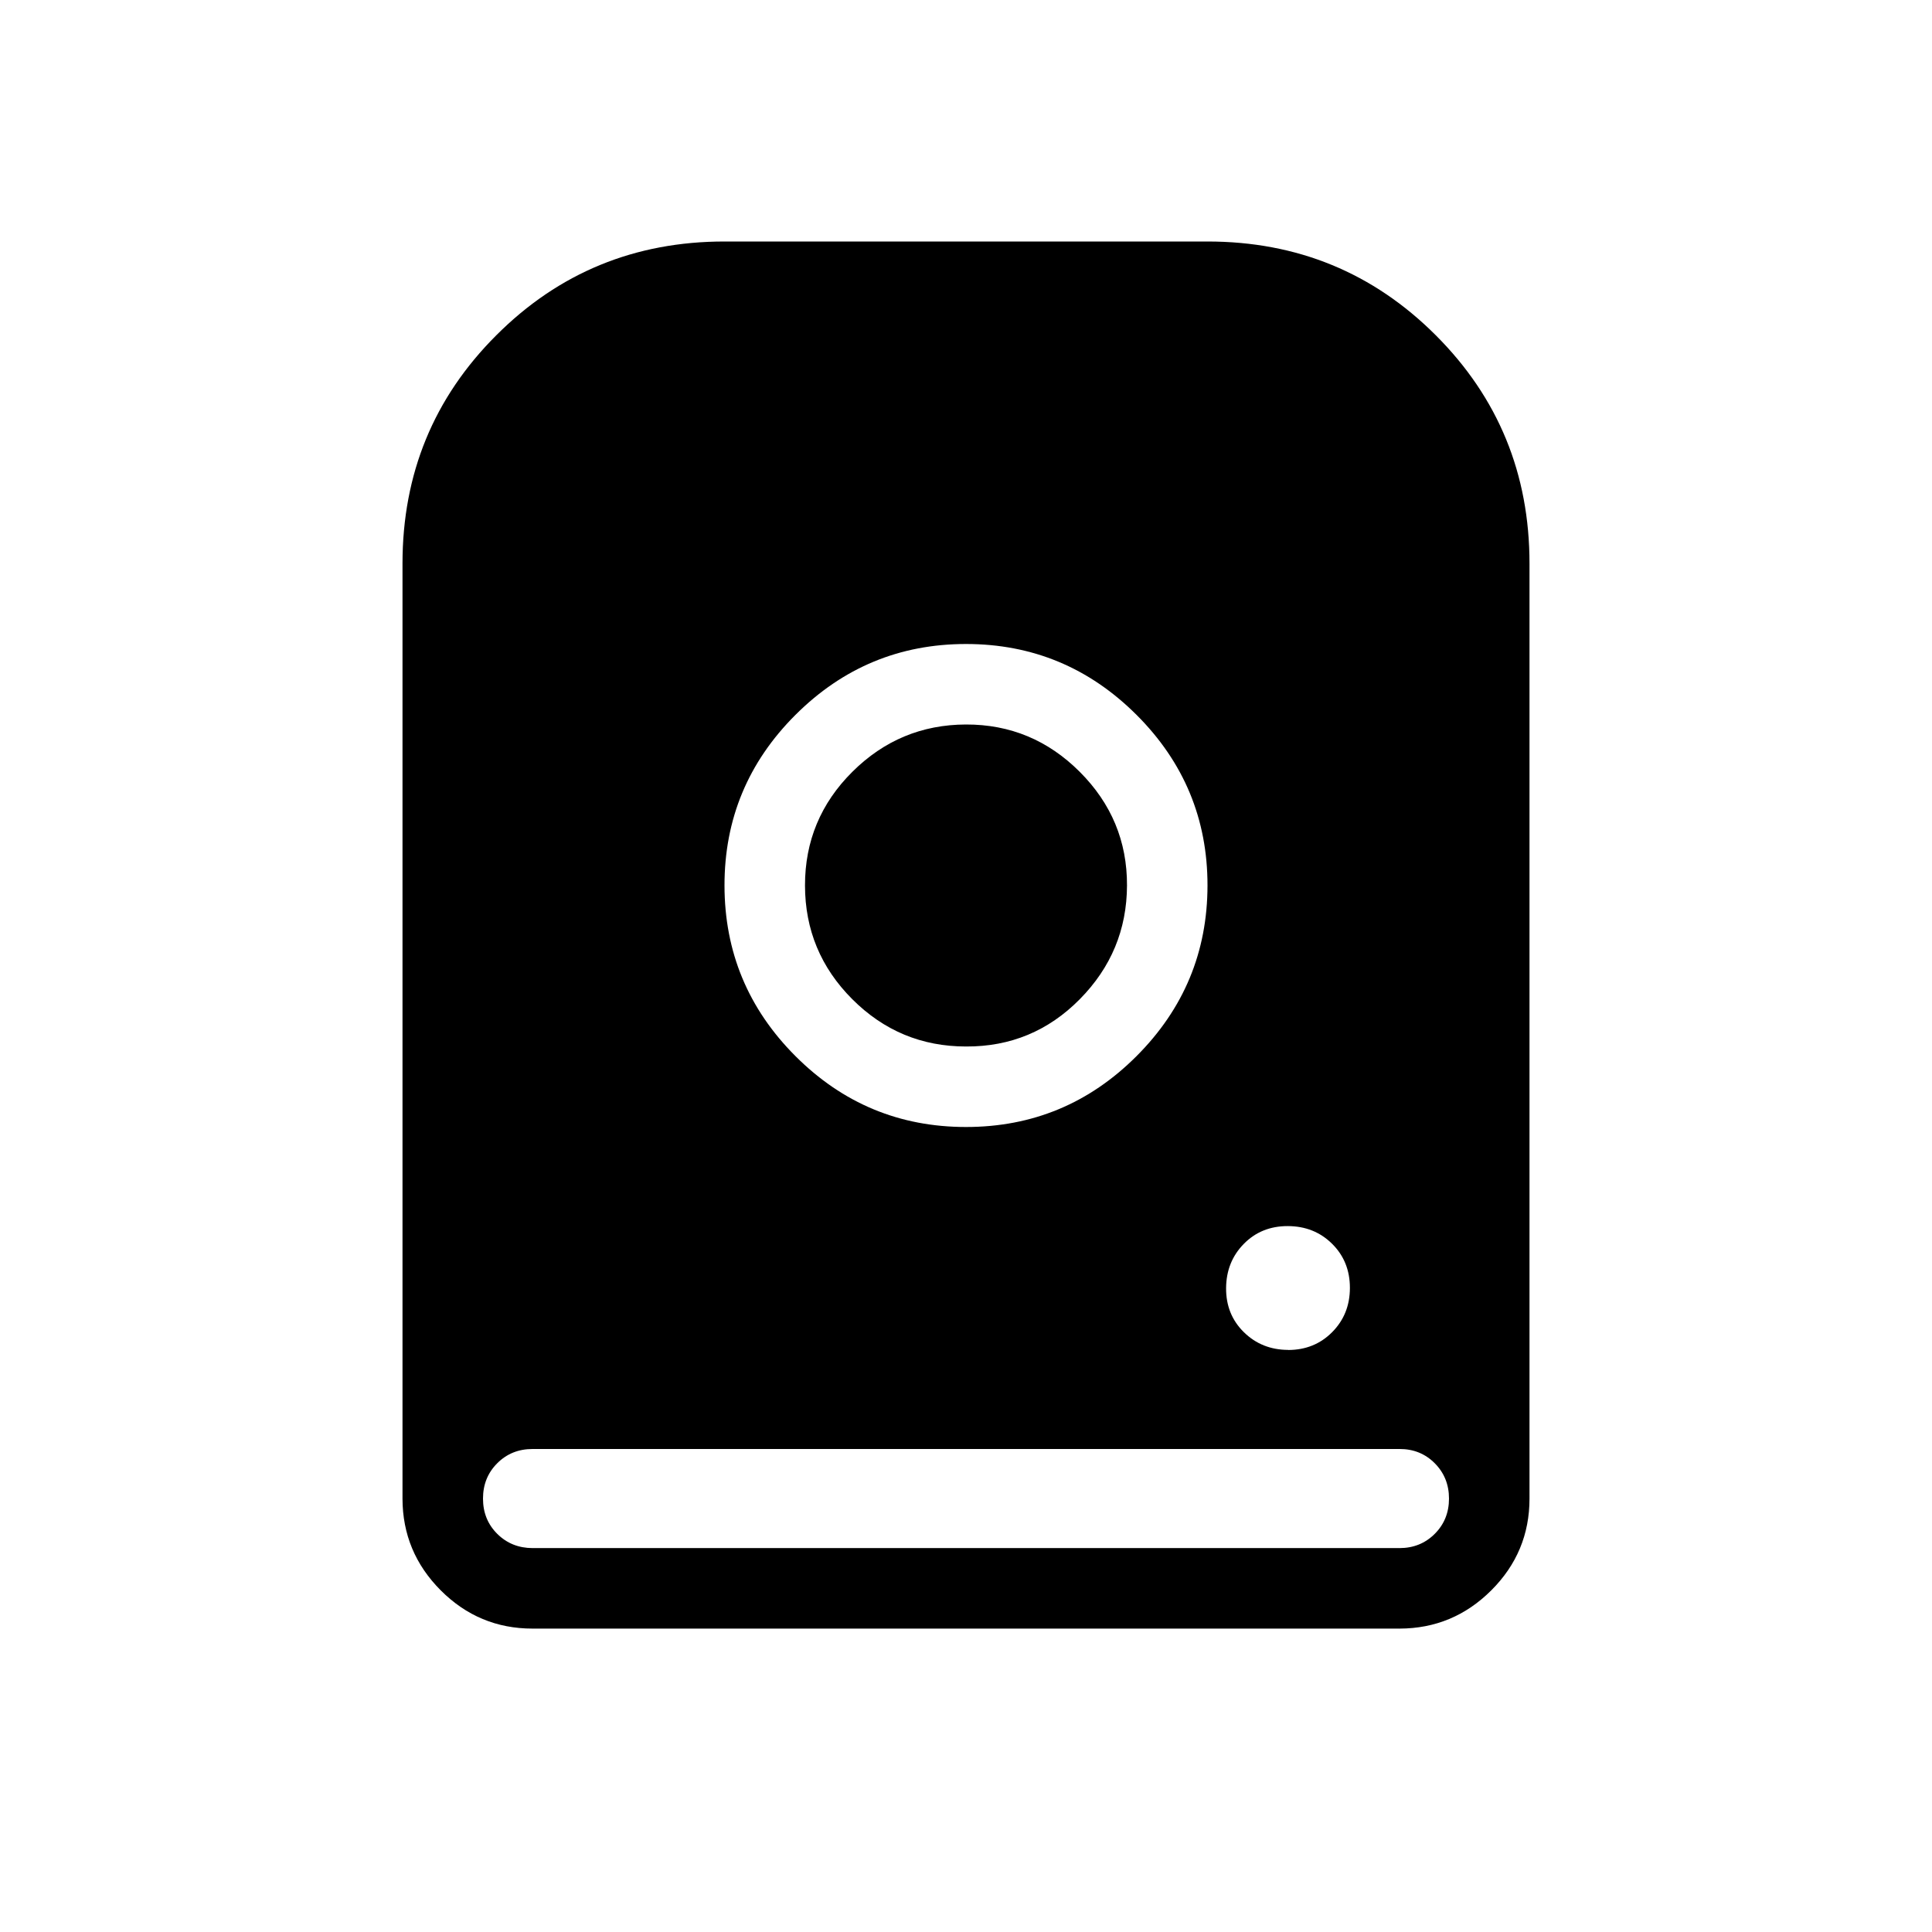 <svg xmlns="http://www.w3.org/2000/svg" width="1em" height="1em" viewBox="0 0 24 24"><path fill="currentColor" d="M12 8q-1.237 0-2.119.881T9 11t.881 2.119T12 14t2.119-.881T15 11t-.881-2.119T12 8m0 5q-.825 0-1.412-.587T10 11t.588-1.412T12 9t1.413.588T14 11t-.587 1.413T12 13m4.001 3.77q.328 0 .548-.222t.22-.55t-.221-.547t-.55-.22t-.547.221t-.22.55t.221.547t.55.22M5 18.616V7q0-1.671 1.165-2.835Q7.329 3 9 3h6q1.671 0 2.836 1.165Q19 5.329 19 7v11.616q0 .666-.475 1.14t-1.14.475H6.615q-.666 0-1.14-.475T5 18.616m1.616.615h10.769q.261 0 .438-.177t.177-.438t-.177-.439t-.438-.177H6.615q-.261 0-.438.177T6 18.616t.177.438t.439.177"/></svg>